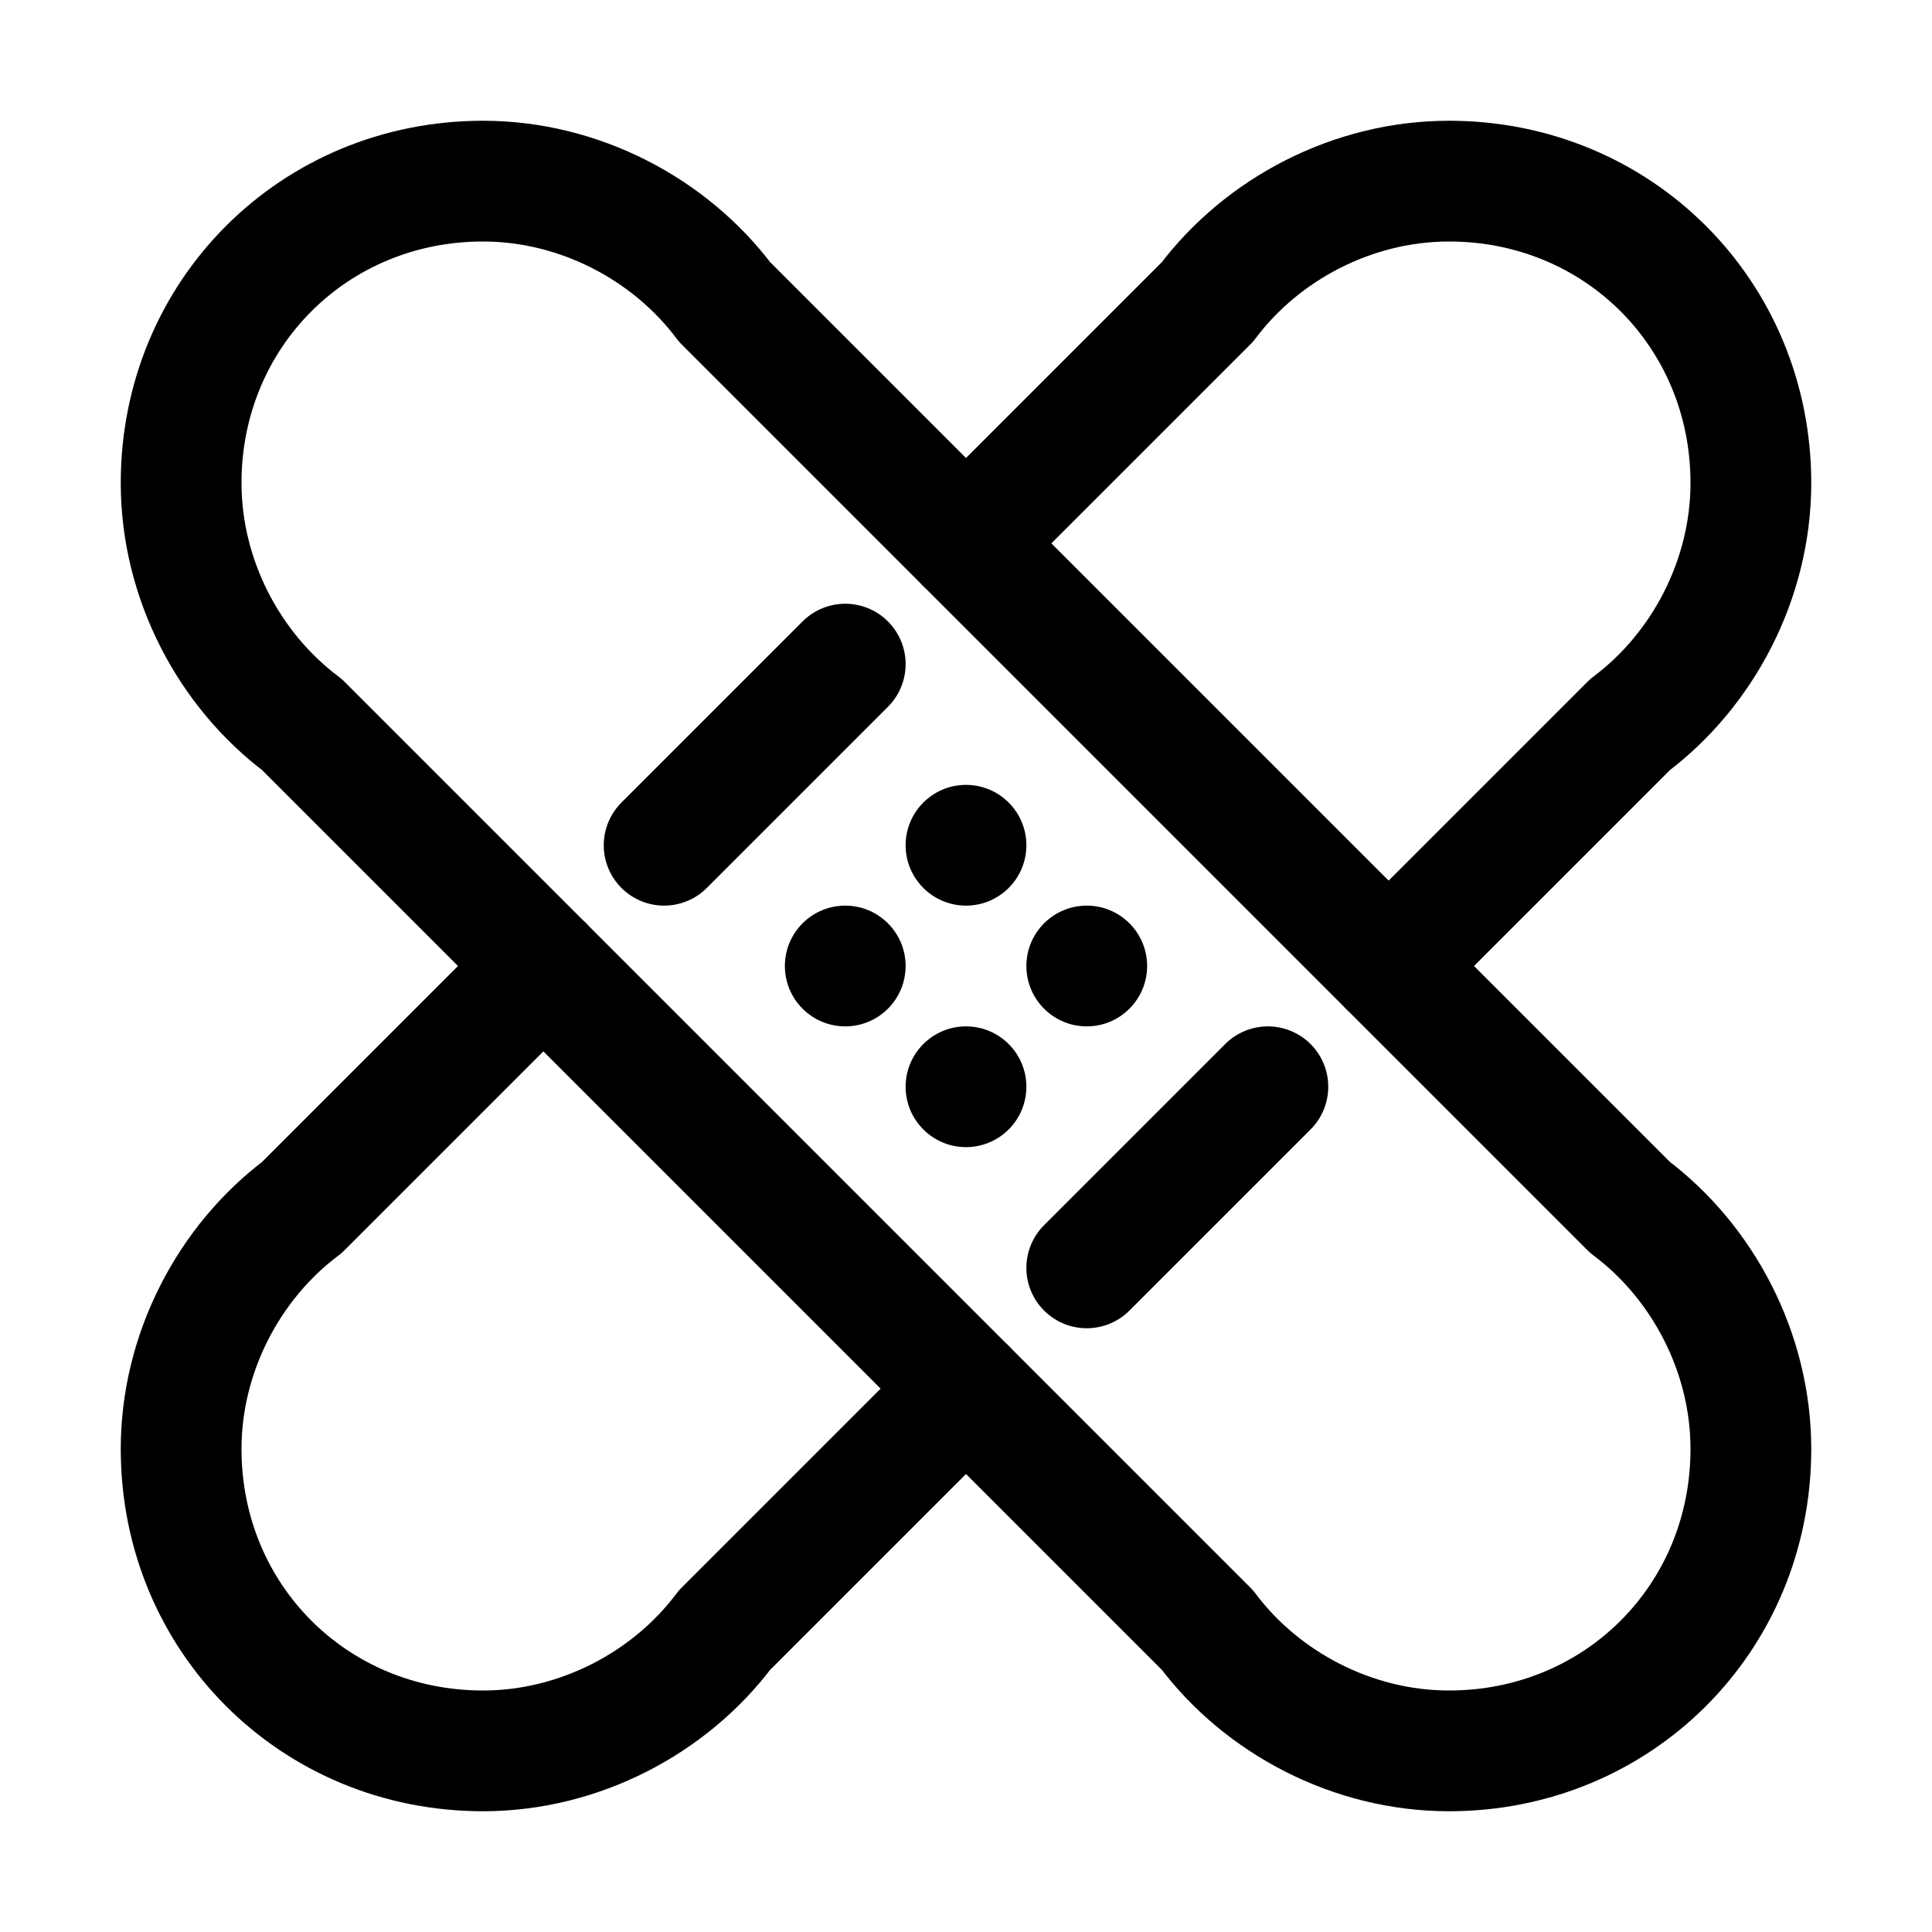 <svg width="32" height="32" viewBox="0 0 32 32" fill="none" xmlns="http://www.w3.org/2000/svg">
<path d="M18 17C18.552 17 19 16.552 19 16C19 15.448 18.552 15 18 15C17.448 15 17 15.448 17 16C17 16.552 17.448 17 18 17Z" fill="black"/>
<path d="M16 19C16.552 19 17 18.552 17 18C17 17.448 16.552 17 16 17C15.448 17 15 17.448 15 18C15 18.552 15.448 19 16 19Z" fill="black"/>
<path d="M16 15C16.552 15 17 14.552 17 14C17 13.448 16.552 13 16 13C15.448 13 15 13.448 15 14C15 14.552 15.448 15 16 15Z" fill="black"/>
<path d="M14 17C14.552 17 15 16.552 15 16C15 15.448 14.552 15 14 15C13.448 15 13 15.448 13 16C13 16.552 13.448 17 14 17Z" fill="black"/>
<path d="M11 14L14 11" stroke="black" stroke-width="2" stroke-miterlimit="10" stroke-linecap="round" stroke-linejoin="round"/>
<path d="M18 21L21 18" stroke="black" stroke-width="2" stroke-miterlimit="10" stroke-linecap="round" stroke-linejoin="round"/>
<path d="M16 9L20 5C20.9 3.8 22.4 3 24 3C26.8 3 29 5.2 29 8C29 9.6 28.2 11.1 27 12L23 16" stroke="black" stroke-width="2" stroke-miterlimit="10" stroke-linecap="round" stroke-linejoin="round"/>
<path d="M16 23L12 27C11.1 28.2 9.6 29 8 29C5.2 29 3 26.8 3 24C3 22.4 3.8 20.9 5 20L9 16" stroke="black" stroke-width="2" stroke-miterlimit="10" stroke-linecap="round" stroke-linejoin="round"/>
<path d="M27 20C28.2 20.9 29 22.4 29 24C29 26.8 26.8 29 24 29C22.4 29 20.9 28.2 20 27L5 12C3.8 11.1 3 9.6 3 8C3 5.2 5.2 3 8 3C9.6 3 11.1 3.8 12 5L27 20Z" stroke="black" stroke-width="2" stroke-miterlimit="10" stroke-linecap="round" stroke-linejoin="round"/>
</svg>

